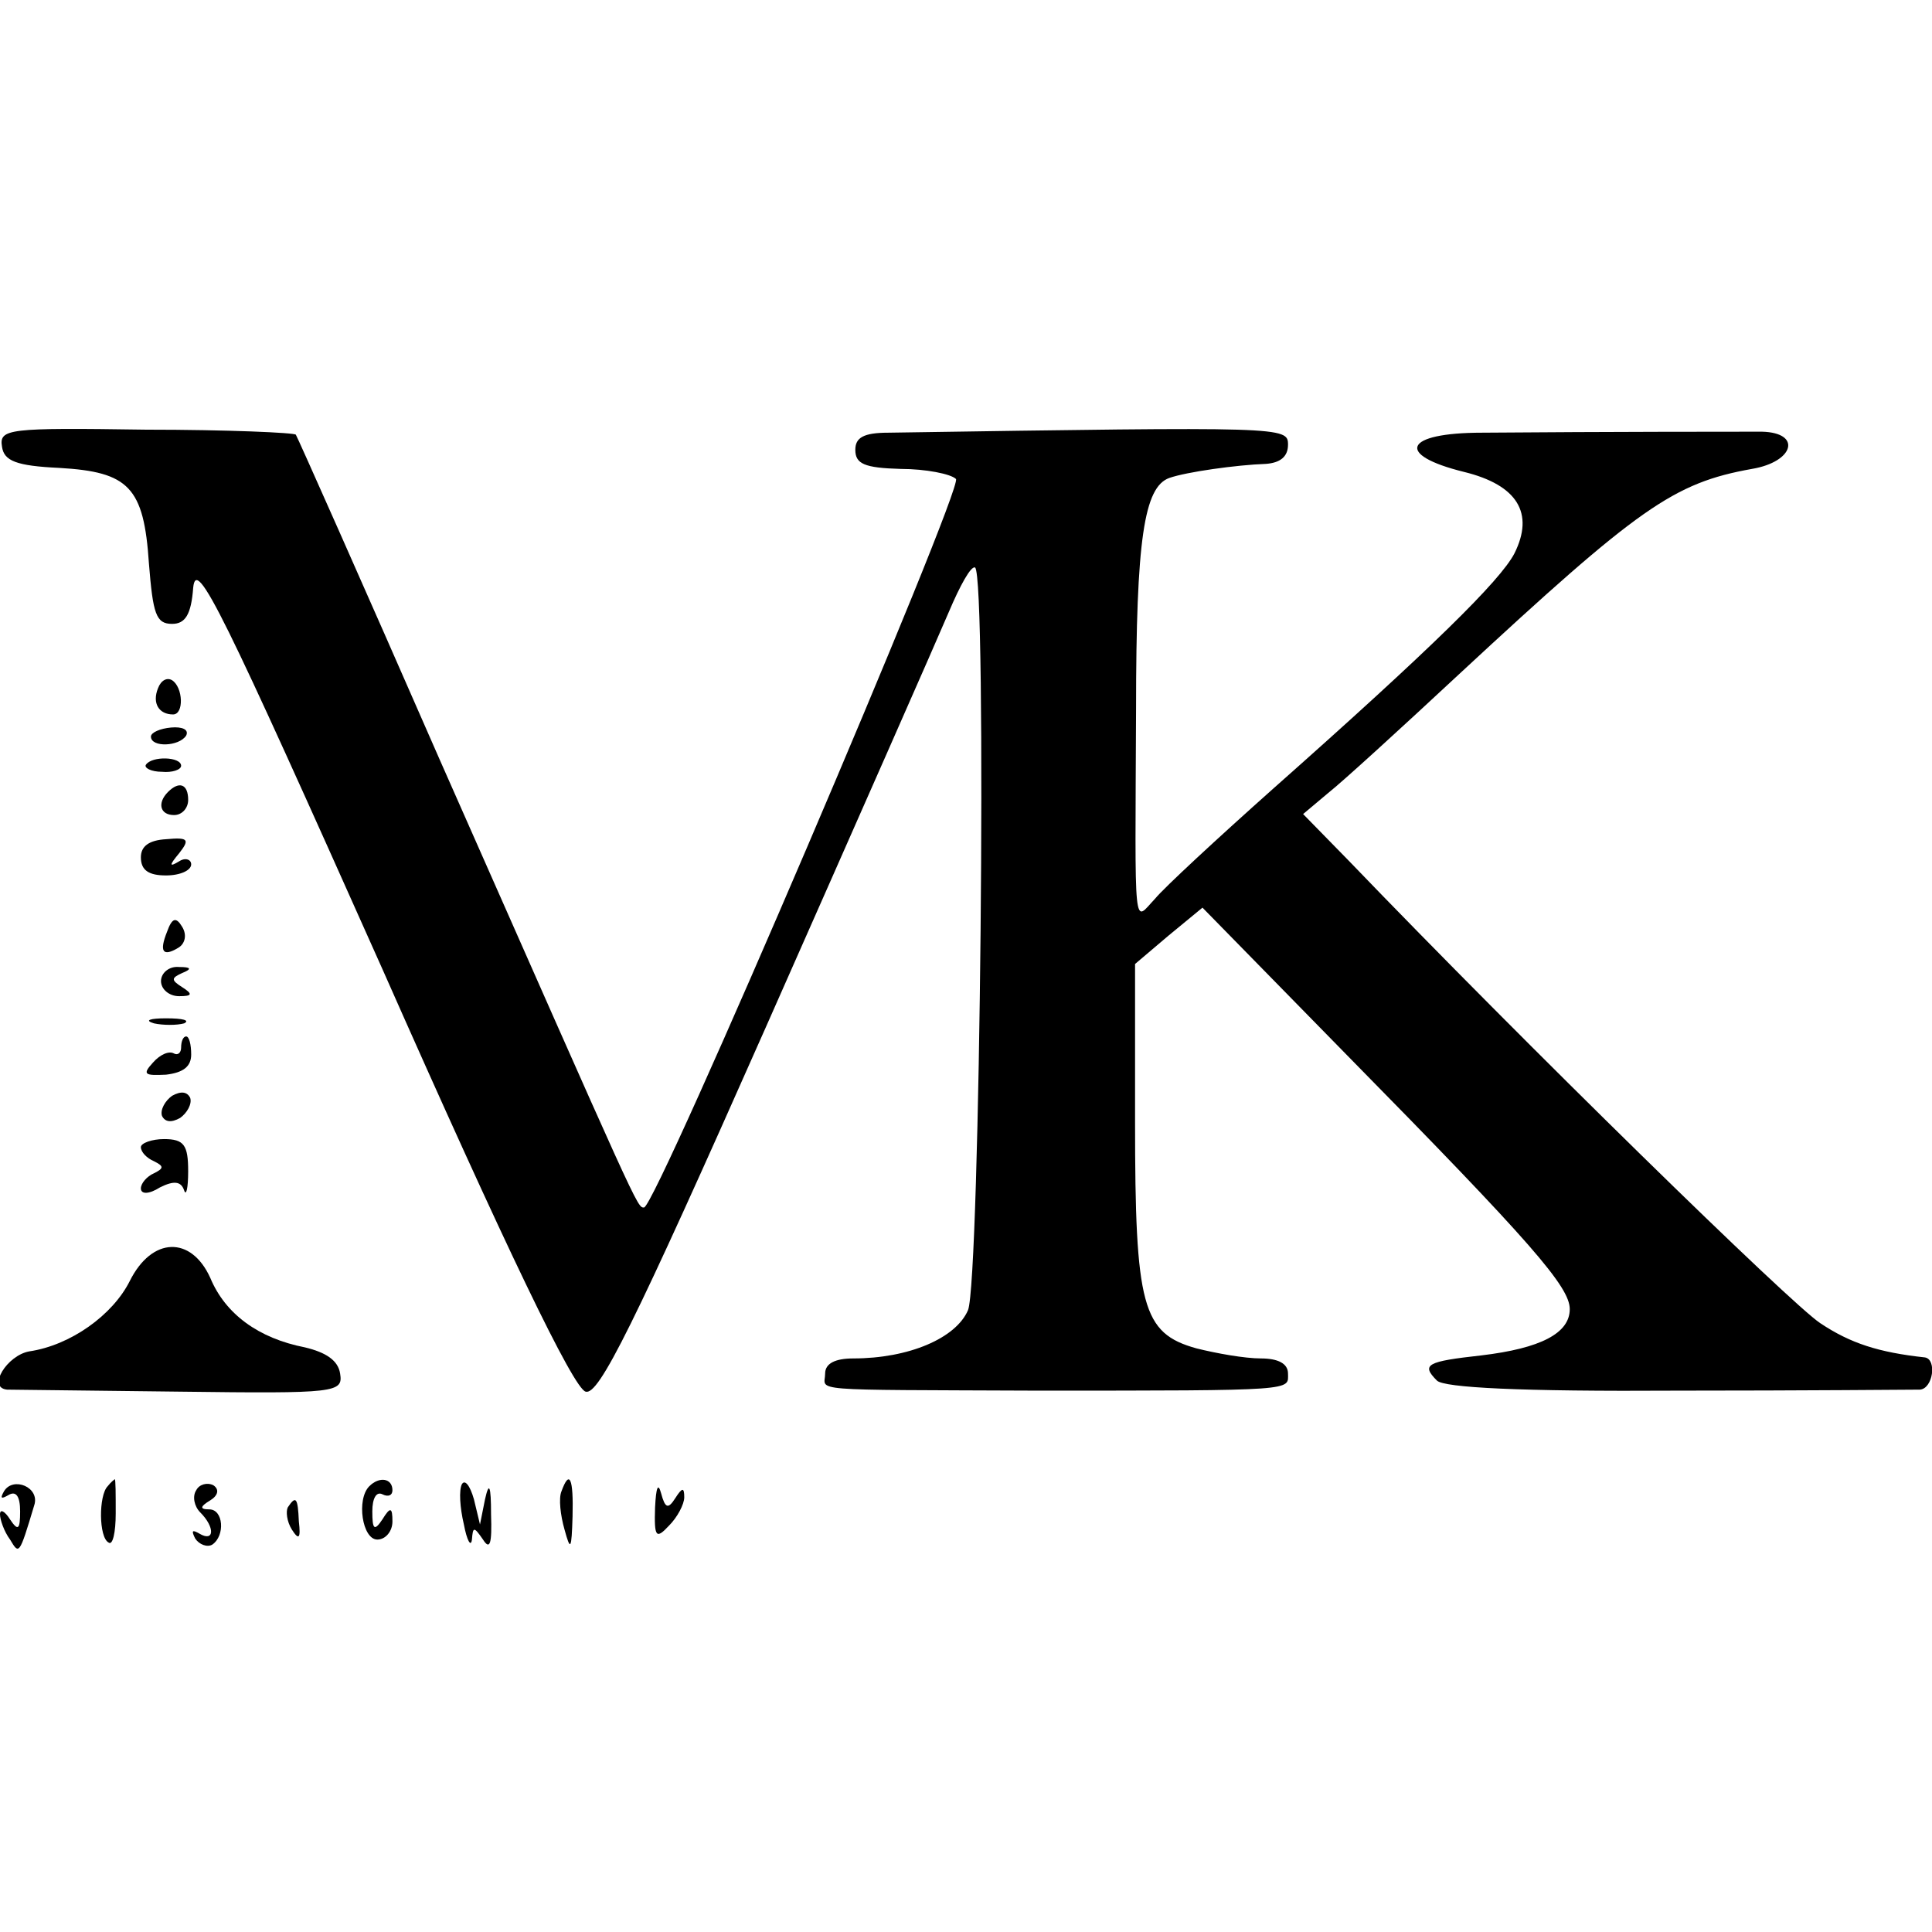 <?xml version="1.0" standalone="no"?>
<!DOCTYPE svg PUBLIC "-//W3C//DTD SVG 20010904//EN"
 "http://www.w3.org/TR/2001/REC-SVG-20010904/DTD/svg10.dtd">
<svg version="1.0" xmlns="http://www.w3.org/2000/svg"
 width="192pt" height="192pt" viewBox="0 0 192 192"
 preserveAspectRatio="xMidYMid meet">
<g transform="translate(0,192) scale(0.1,-0.1)"
fill="#000000" stroke="none">
<path d="M2 1476 c2 -14 14 -19 57 -21 69 -4 84 -19 89 -95 4 -50 7 -60 23
-60 13 0 19 9 21 36 3 31 29 -23 188 -379 123 -278 190 -417 202 -420 13 -4
47 64 179 362 89 201 171 387 182 413 11 26 22 46 26 44 12 -8 5 -708 -7 -738
-12 -28 -59 -48 -114 -48 -18 0 -28 -5 -28 -15 0 -18 -23 -16 210 -17 261 0
250 0 250 17 0 10 -10 15 -27 15 -16 0 -44 5 -64 10 -54 15 -61 42 -61 225 l0
157 33 28 34 28 144 -147 c184 -187 221 -230 221 -252 0 -24 -29 -39 -88 -46
-54 -6 -60 -9 -44 -25 7 -7 82 -11 239 -10 125 0 234 1 241 1 13 1 17 30 5 32
-46 5 -74 14 -104 34 -29 19 -291 275 -469 460 l-45 46 25 21 c14 11 72 64
130 118 179 166 213 190 291 204 42 7 50 36 10 37 -25 0 -153 0 -278 -1 -78 0
-87 -22 -18 -39 53 -13 70 -41 50 -81 -14 -27 -82 -94 -240 -234 -55 -49 -108
-98 -117 -109 -22 -23 -20 -41 -19 189 0 168 8 220 33 229 17 6 67 13 96 14
14 1 22 7 22 19 0 18 -3 18 -397 12 -25 0 -33 -5 -33 -17 0 -14 9 -18 45 -19
25 0 50 -5 55 -10 8 -8 -298 -724 -310 -724 -7 0 -4 -5 -203 445 -77 176 -142
322 -143 323 -1 2 -68 5 -149 5 -137 2 -146 1 -143 -17z"/>
<path d="M157 1236 c-6 -15 1 -26 15 -26 11 0 10 27 -1 34 -5 3 -11 0 -14 -8z"/>
<path d="M150 1188 c0 -11 28 -10 35 1 3 6 -4 9 -15 8 -11 -1 -20 -5 -20 -9z"/>
<path d="M145 1160 c-2 -3 5 -7 16 -7 10 -1 19 2 19 6 0 9 -29 10 -35 1z"/>
<path d="M167 1133 c-11 -11 -8 -23 6 -23 8 0 14 7 14 15 0 16 -9 19 -20 8z"/>
<path d="M140 1068 c0 -13 8 -18 25 -18 14 0 25 5 25 11 0 5 -6 7 -12 3 -10
-6 -10 -4 0 8 11 14 9 16 -13 14 -17 -1 -25 -7 -25 -18z"/>
<path d="M166 994 c-8 -20 -4 -25 11 -16 7 4 9 13 4 21 -6 10 -10 9 -15 -5z"/>
<path d="M160 945 c0 -8 8 -15 18 -15 13 0 14 2 3 9 -11 7 -11 9 0 14 10 4 9
6 -3 6 -10 1 -18 -6 -18 -14z"/>
<path d="M153 903 c9 -2 23 -2 30 0 6 3 -1 5 -18 5 -16 0 -22 -2 -12 -5z"/>
<path d="M180 879 c0 -5 -3 -8 -7 -6 -5 3 -14 -1 -21 -9 -11 -12 -8 -13 13
-12 17 2 25 8 25 20 0 10 -2 18 -5 18 -3 0 -5 -5 -5 -11z"/>
<path d="M171 831 c-7 -5 -12 -14 -10 -20 3 -6 9 -7 18 -2 7 5 12 14 10 20 -3
6 -9 7 -18 2z"/>
<path d="M140 780 c0 -5 6 -11 13 -14 10 -5 10 -7 0 -12 -7 -3 -13 -10 -13
-15 0 -6 8 -6 19 1 14 7 21 6 24 -3 2 -6 4 2 4 19 0 26 -4 32 -24 32 -12 0
-23 -4 -23 -8z"/>
<path d="M129 647 c-17 -34 -59 -64 -100 -70 -22 -4 -42 -36 -22 -38 4 0 81
-1 171 -2 157 -2 163 -1 160 18 -2 13 -14 21 -35 26 -46 9 -79 33 -94 69 -19
42 -58 41 -80 -3z"/>
<path d="M4 438 c-4 -7 -3 -8 4 -4 8 5 12 -1 12 -16 0 -18 -2 -20 -10 -8 -5 8
-10 11 -10 5 0 -5 4 -17 10 -25 9 -15 9 -16 24 34 6 18 -21 29 -30 14z"/>
<path d="M107 443 c-9 -9 -9 -51 1 -56 4 -3 7 10 7 29 0 19 0 34 -1 34 0 0 -4
-3 -7 -7z"/>
<path d="M195 439 c-4 -6 -2 -16 4 -22 15 -15 14 -30 -1 -21 -7 4 -8 3 -4 -5
4 -6 12 -9 17 -6 13 9 11 35 -3 35 -10 0 -9 3 1 9 8 5 9 11 3 15 -6 3 -14 1
-17 -5z"/>
<path d="M367 443 c-13 -13 -7 -53 8 -53 8 0 15 8 15 18 0 14 -2 15 -10 2 -8
-12 -10 -10 -10 8 0 13 4 20 10 17 6 -3 10 -1 10 4 0 12 -13 14 -23 4z"/>
<path d="M459 445 c-3 -6 -2 -23 2 -40 3 -16 7 -23 8 -15 1 13 2 13 11 0 7
-11 9 -4 8 25 0 29 -2 33 -6 15 l-5 -25 -6 25 c-4 14 -9 20 -12 15z"/>
<path d="M558 438 c-3 -7 -1 -24 3 -38 6 -22 7 -20 8 13 1 38 -3 47 -11 25z"/>
<path d="M651 422 c-1 -30 1 -32 14 -18 8 8 15 21 15 28 0 10 -2 10 -9 -1 -7
-11 -10 -10 -14 5 -3 11 -5 6 -6 -14z"/>
<path d="M286 422 c-2 -4 -1 -14 4 -22 7 -11 9 -9 7 8 -1 24 -3 26 -11 14z"/>
</g>
</svg>
